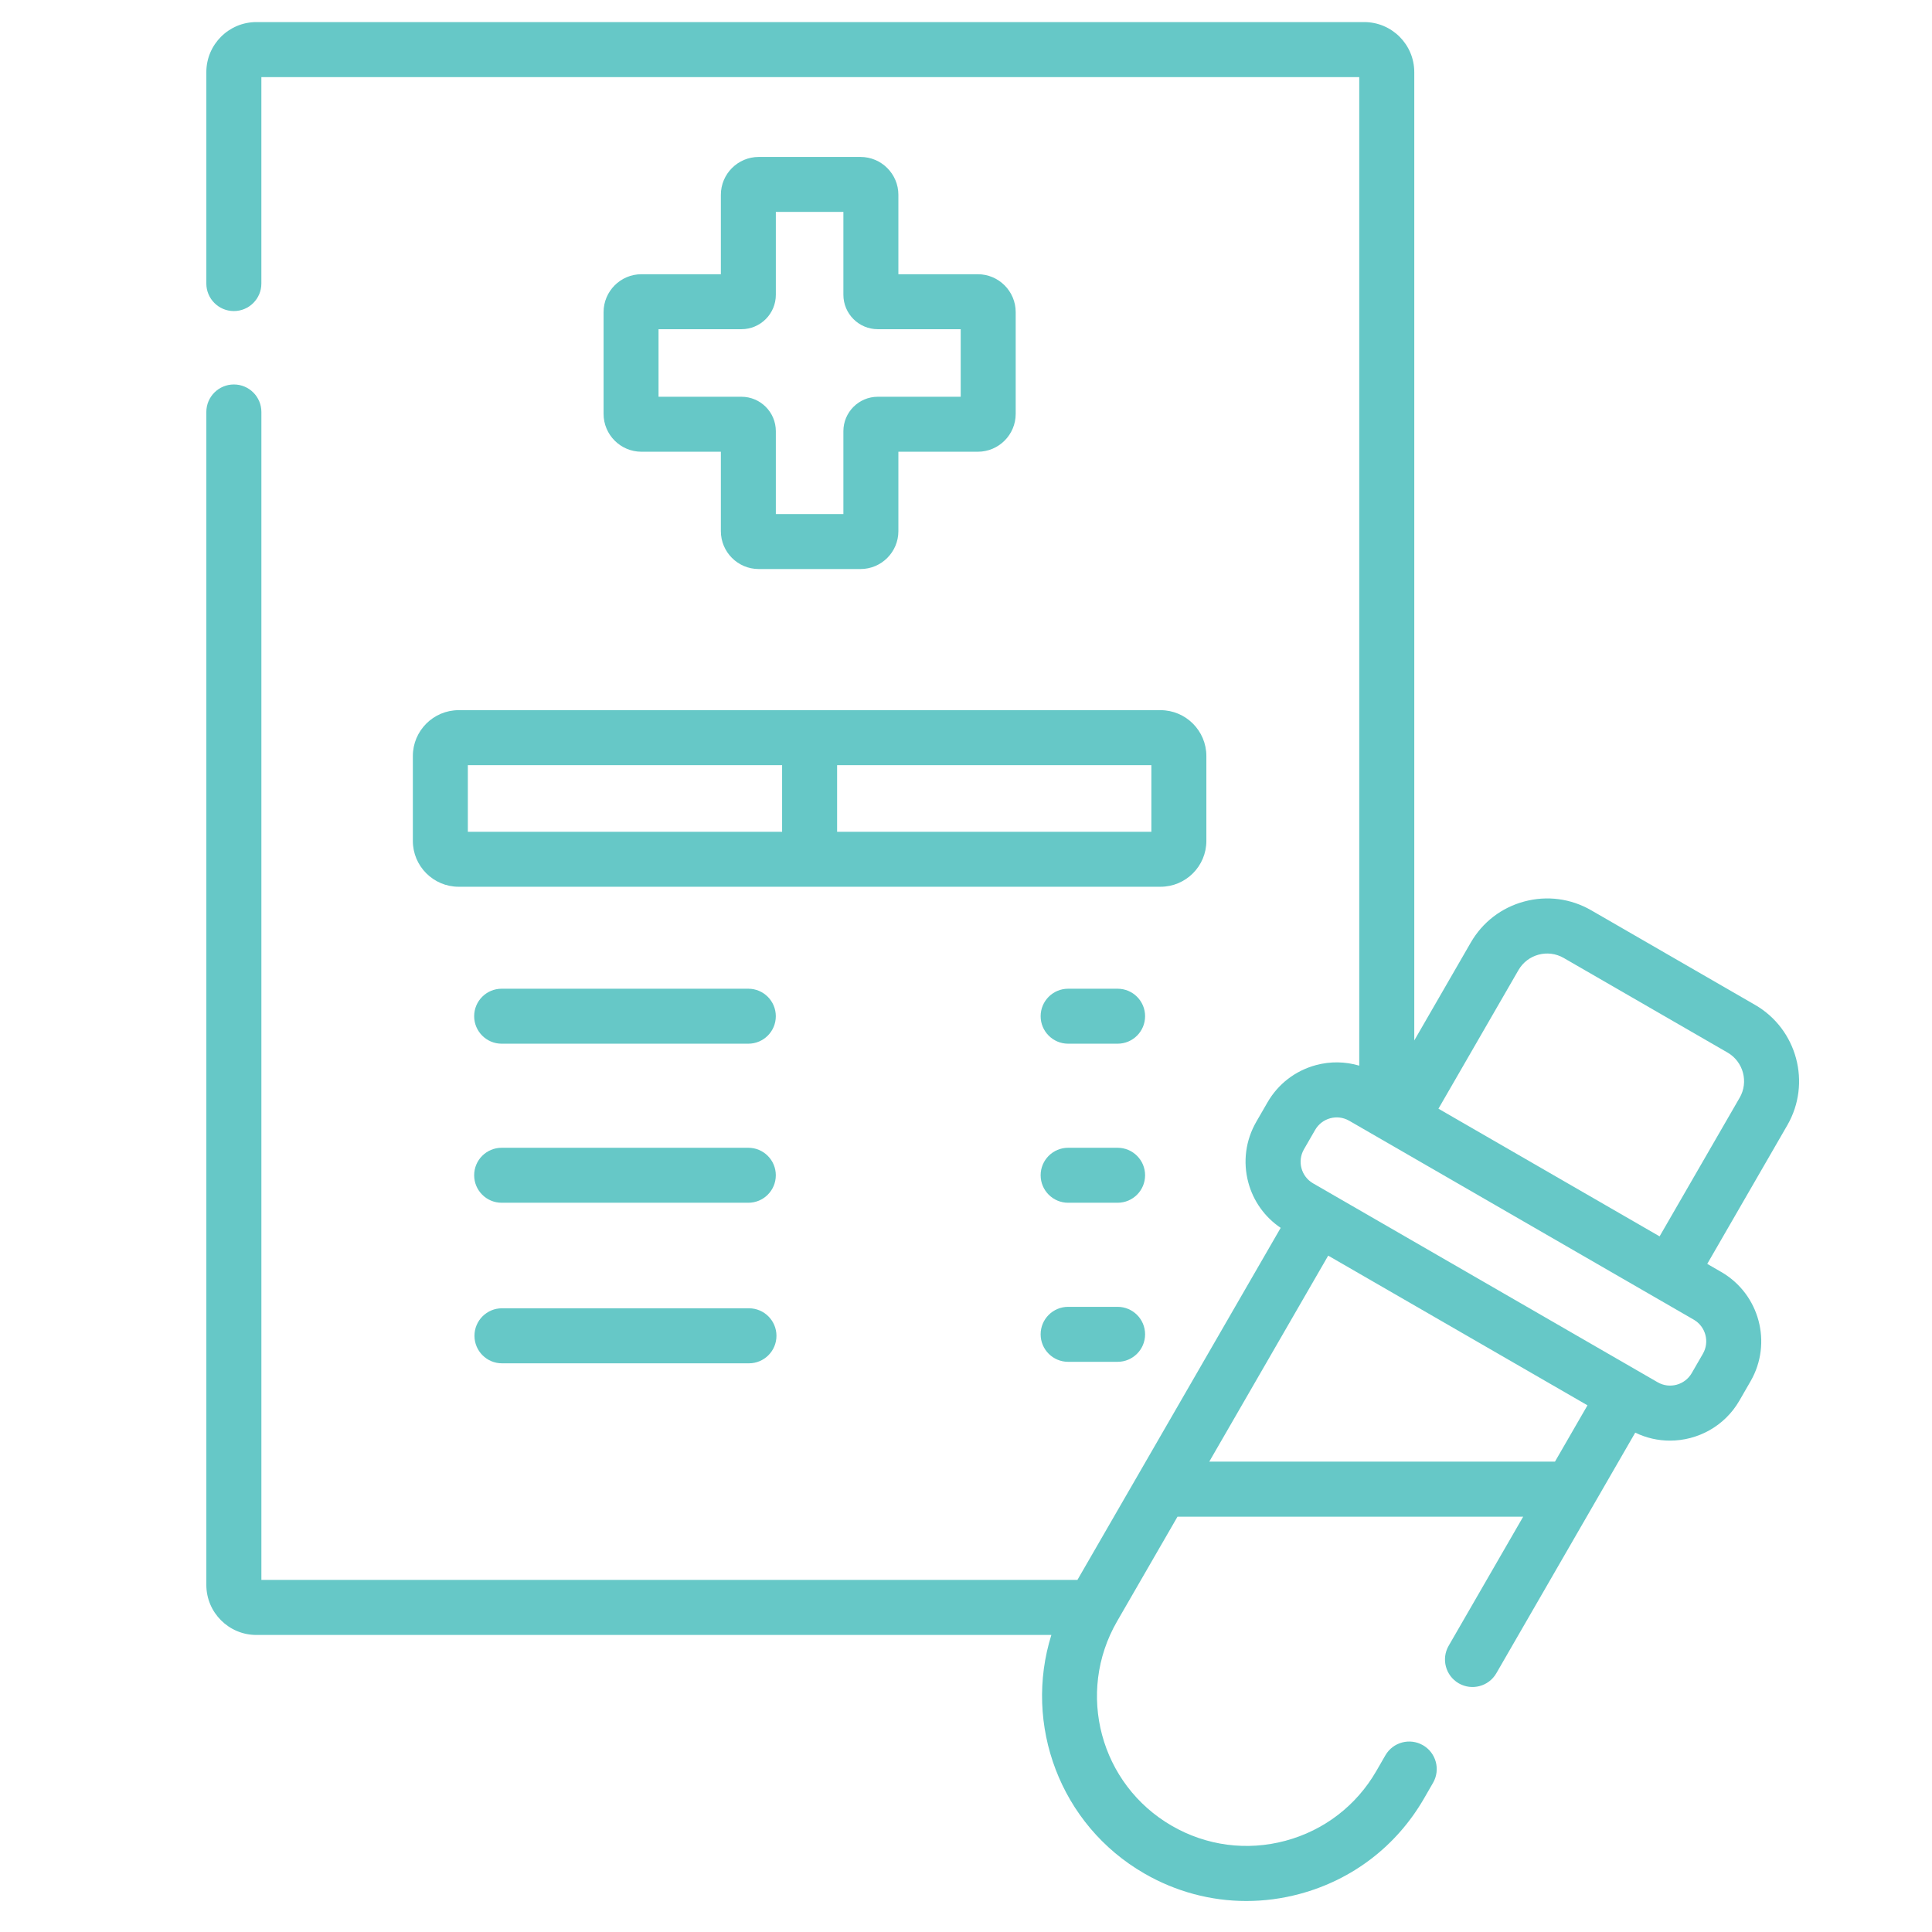 <?xml version="1.0" encoding="UTF-8" standalone="no"?>
<svg
   xmlns:dc="http://purl.org/dc/elements/1.1/"
   xmlns:cc="http://creativecommons.org/ns#"
   xmlns:rdf="http://www.w3.org/1999/02/22-rdf-syntax-ns#"
   xmlns:svg="http://www.w3.org/2000/svg"
   xmlns="http://www.w3.org/2000/svg"
   xmlns:sodipodi="http://sodipodi.sourceforge.net/DTD/sodipodi-0.dtd"
   xmlns:inkscape="http://www.inkscape.org/namespaces/inkscape"
   id="Layer_1"
   viewBox="0 0 175 175"
   width="175"
   height="175"
   version="1.1"
   sodipodi:docname="svgexport-6.svg"
   inkscape:version="1.0.2 (e86c8708, 2021-01-15)">
  <sodipodi:namedview
     pagecolor="#ffffff"
     bordercolor="#666666"
     borderopacity="1"
     objecttolerance="10"
     gridtolerance="10"
     guidetolerance="10"
     inkscape:pageopacity="0"
     inkscape:pageshadow="2"
     inkscape:window-width="1224"
     inkscape:window-height="834"
     id="namedview78"
     showgrid="false"
     inkscape:zoom="0.58286733"
     inkscape:cx="475.85957"
     inkscape:cy="549.01001"
     inkscape:window-x="2506"
     inkscape:window-y="270"
     inkscape:window-maximized="0"
     inkscape:current-layer="Layer_1" />
  <defs
     id="defs55">
    <style
       id="style50">.cls-1{clip-path:url(#clippath);}.cls-2{fill:none;}.cls-3{fill:#66c8c7;}</style>
    <clipPath
       id="clippath">
      <rect
         class="cls-2"
         width="932.17"
         height="1098.02"
         id="rect52"
         x="0"
         y="0" />
    </clipPath>
  </defs>
  <path
     class="cls-3"
     d="m 77.946,14.216 h -9.221 c -1.89,0 -3.429,1.539 -3.429,3.429 v 7.195 h -7.195 c -1.892,0 -3.429,1.539 -3.429,3.431 v 9.218 c 0,1.892 1.537,3.429 3.429,3.429 h 7.195 v 7.196 c 0,1.89 1.539,3.429 3.429,3.429 h 9.221 c 1.89,0 3.429,-1.539 3.429,-3.429 v -7.196 h 7.195 c 1.892,0 3.431,-1.537 3.431,-3.429 v -9.218 c 0,-1.892 -1.539,-3.431 -3.431,-3.431 h -7.195 v -7.195 c 0,-1.89 -1.539,-3.429 -3.429,-3.429 z m 9.074,15.603 v 6.119 h -7.509 c -1.719,0 -3.117,1.4 -3.117,3.117 v 7.509 h -6.119 v -7.509 c 0,-1.719 -1.398,-3.117 -3.117,-3.117 h -7.509 v -6.119 h 7.509 c 1.719,0 3.117,-1.397 3.117,-3.117 v -7.507 h 6.119 v 7.507 c 0,1.719 1.397,3.117 3.117,3.117 z m 0,0"
     id="path57"
     style="stroke-width:0.155" />
  <path
     class="cls-3"
     d="m 101.232,89.558 h -4.481 c -1.375,0 -2.49,1.116 -2.49,2.49 0,1.373 1.116,2.49 2.49,2.49 h 4.481 c 1.375,0 2.49,-1.113 2.49,-2.49 0,-1.376 -1.115,-2.49 -2.49,-2.49 z m 0,0"
     id="path59"
     style="stroke-width:0.155" />
  <path
     class="cls-3"
     d="M 67.785,89.558 H 45.439 c -1.375,0 -2.49,1.116 -2.49,2.49 0,1.373 1.116,2.49 2.49,2.49 h 22.344 c 1.375,0 2.49,-1.113 2.49,-2.49 0,-1.376 -1.116,-2.49 -2.49,-2.49 v 0 z m 0,0"
     id="path61"
     style="stroke-width:0.155" />
  <path
     class="cls-3"
     d="m 101.232,103.965 h -4.481 c -1.375,0 -2.49,1.116 -2.49,2.49 0,1.373 1.116,2.49 2.49,2.49 h 4.481 c 1.375,0 2.49,-1.113 2.49,-2.49 0,-1.376 -1.115,-2.49 -2.49,-2.49 z m 0,0"
     id="path63"
     style="stroke-width:0.155" />
  <path
     class="cls-3"
     d="M 67.785,103.965 H 45.439 c -1.375,0 -2.49,1.116 -2.49,2.49 0,1.373 1.116,2.49 2.49,2.49 h 22.344 c 1.375,0 2.49,-1.113 2.49,-2.49 0,-1.376 -1.116,-2.49 -2.49,-2.49 v 0 z m 0,0"
     id="path65"
     style="stroke-width:0.155" />
  <path
     class="cls-3"
     d="m 101.232,118.373 h -4.481 c -1.375,0 -2.49,1.113 -2.49,2.49 0,1.376 1.116,2.49 2.49,2.49 h 4.481 c 1.375,0 2.49,-1.115 2.49,-2.49 0,-1.375 -1.115,-2.49 -2.49,-2.49 z m 0,0"
     id="path67"
     style="stroke-width:0.155" />
  <g
     class="cls-1"
     clip-path="url(#clippath)"
     id="g73"
     transform="matrix(0.155,0,0,0.155,18.583,2)">
    <path
       class="cls-3"
       d="M 317.79,751.64 H 173.46 c -8.88,0 -16.08,7.19 -16.08,16.08 0,8.89 7.21,16.08 16.08,16.08 h 144.32 c 8.88,0 16.08,-7.2 16.08,-16.08 0,-8.88 -7.21,-16.08 -16.08,-16.08 v 0 z m 0,0"
       id="path69" />
    <path
       class="cls-3"
       d="m 905.74,574.34 -95.76,-55.29 c -11.92,-6.88 -25.79,-8.7 -39.08,-5.14 -13.29,3.55 -24.4,12.07 -31.28,23.99 l -33.03,57.22 V 29.25 C 706.59,13.12 693.47,0 677.34,0 H 29.92 C 13.81,0 0.69,13.12 0.69,29.25 V 152.8 c 0,8.88 7.21,16.08 16.08,16.08 8.87,0 16.08,-7.2 16.08,-16.08 V 32.17 h 641.58 v 577.68 c -8.15,-2.41 -16.82,-2.59 -25.24,-0.33 -12.06,3.24 -22.14,10.97 -28.38,21.79 l -6.53,11.31 c -6.24,10.81 -7.91,23.41 -4.68,35.48 2.94,10.96 9.63,20.25 18.92,26.54 L 509.74,910.38 H 32.86 V 227.85 c 0,-8.88 -7.2,-16.08 -16.08,-16.08 -8.88,0 -16.09,7.2 -16.09,16.08 v 685.44 c 0,16.13 13.11,29.25 29.23,29.25 h 464.59 c -16.38,52.27 4.95,110.89 54.33,139.39 18.43,10.65 38.88,16.08 59.61,16.08 10.4,0 20.87,-1.36 31.16,-4.13 30.87,-8.27 56.67,-28.06 72.65,-55.74 l 5.3,-9.19 c 4.45,-7.69 1.81,-17.53 -5.88,-21.97 -7.69,-4.43 -17.53,-1.81 -21.97,5.89 l -5.3,9.19 c -11.68,20.23 -30.54,34.7 -53.11,40.76 -22.56,6.04 -46.14,2.94 -66.37,-8.74 -41.87,-24.17 -56.19,-77.62 -32.02,-119.49 l 35.32,-61.17 h 202.01 l -43.54,75.42 c -4.45,7.69 -1.81,17.53 5.88,21.97 7.69,4.42 17.53,1.81 21.97,-5.89 l 81.17,-140.61 c 6.5,3.16 13.44,4.67 20.29,4.67 16.17,0 31.91,-8.38 40.57,-23.36 l 6.53,-11.33 C 916,771.98 908.31,743.32 886,730.43 l -8.2,-4.74 46.78,-81.01 c 14.19,-24.6 5.74,-56.15 -18.84,-70.35 v 0 z m -318.95,266.91 69.5,-120.38 151.52,87.47 -19,32.92 H 586.8 Z m 288.47,-63.04 -6.54,11.33 c -4.02,6.96 -12.96,9.35 -19.91,5.33 L 647.46,678.63 c -6.96,-4.02 -9.37,-12.92 -5.33,-19.92 l 6.54,-11.33 c 4.01,-6.95 12.91,-9.38 19.91,-5.33 l 201.34,116.24 c 6.96,4.02 9.36,12.96 5.34,19.92 z M 896.73,628.6 849.95,709.61 720.72,635 767.49,553.98 c 5.34,-9.22 17.18,-12.4 26.42,-7.07 l 95.76,55.29 c 9.22,5.33 12.4,17.18 7.07,26.4 v 0 z m 0,0"
       id="path71" />
  </g>
  <path
     class="cls-3"
     d="M 105.121,64.327 H 41.547 c -2.288,0 -4.151,1.863 -4.151,4.151 v 7.693 c 0,2.288 1.863,4.151 4.151,4.151 h 63.574 c 2.29,0 4.151,-1.863 4.151,-4.151 v -7.693 c 0,-2.288 -1.863,-4.151 -4.151,-4.151 z M 42.377,69.307 h 28.466 v 6.034 H 42.377 Z M 104.291,75.341 H 75.825 V 69.307 H 104.291 Z m 0,0"
     id="path75"
     style="stroke-width:0.155" />
</svg>
